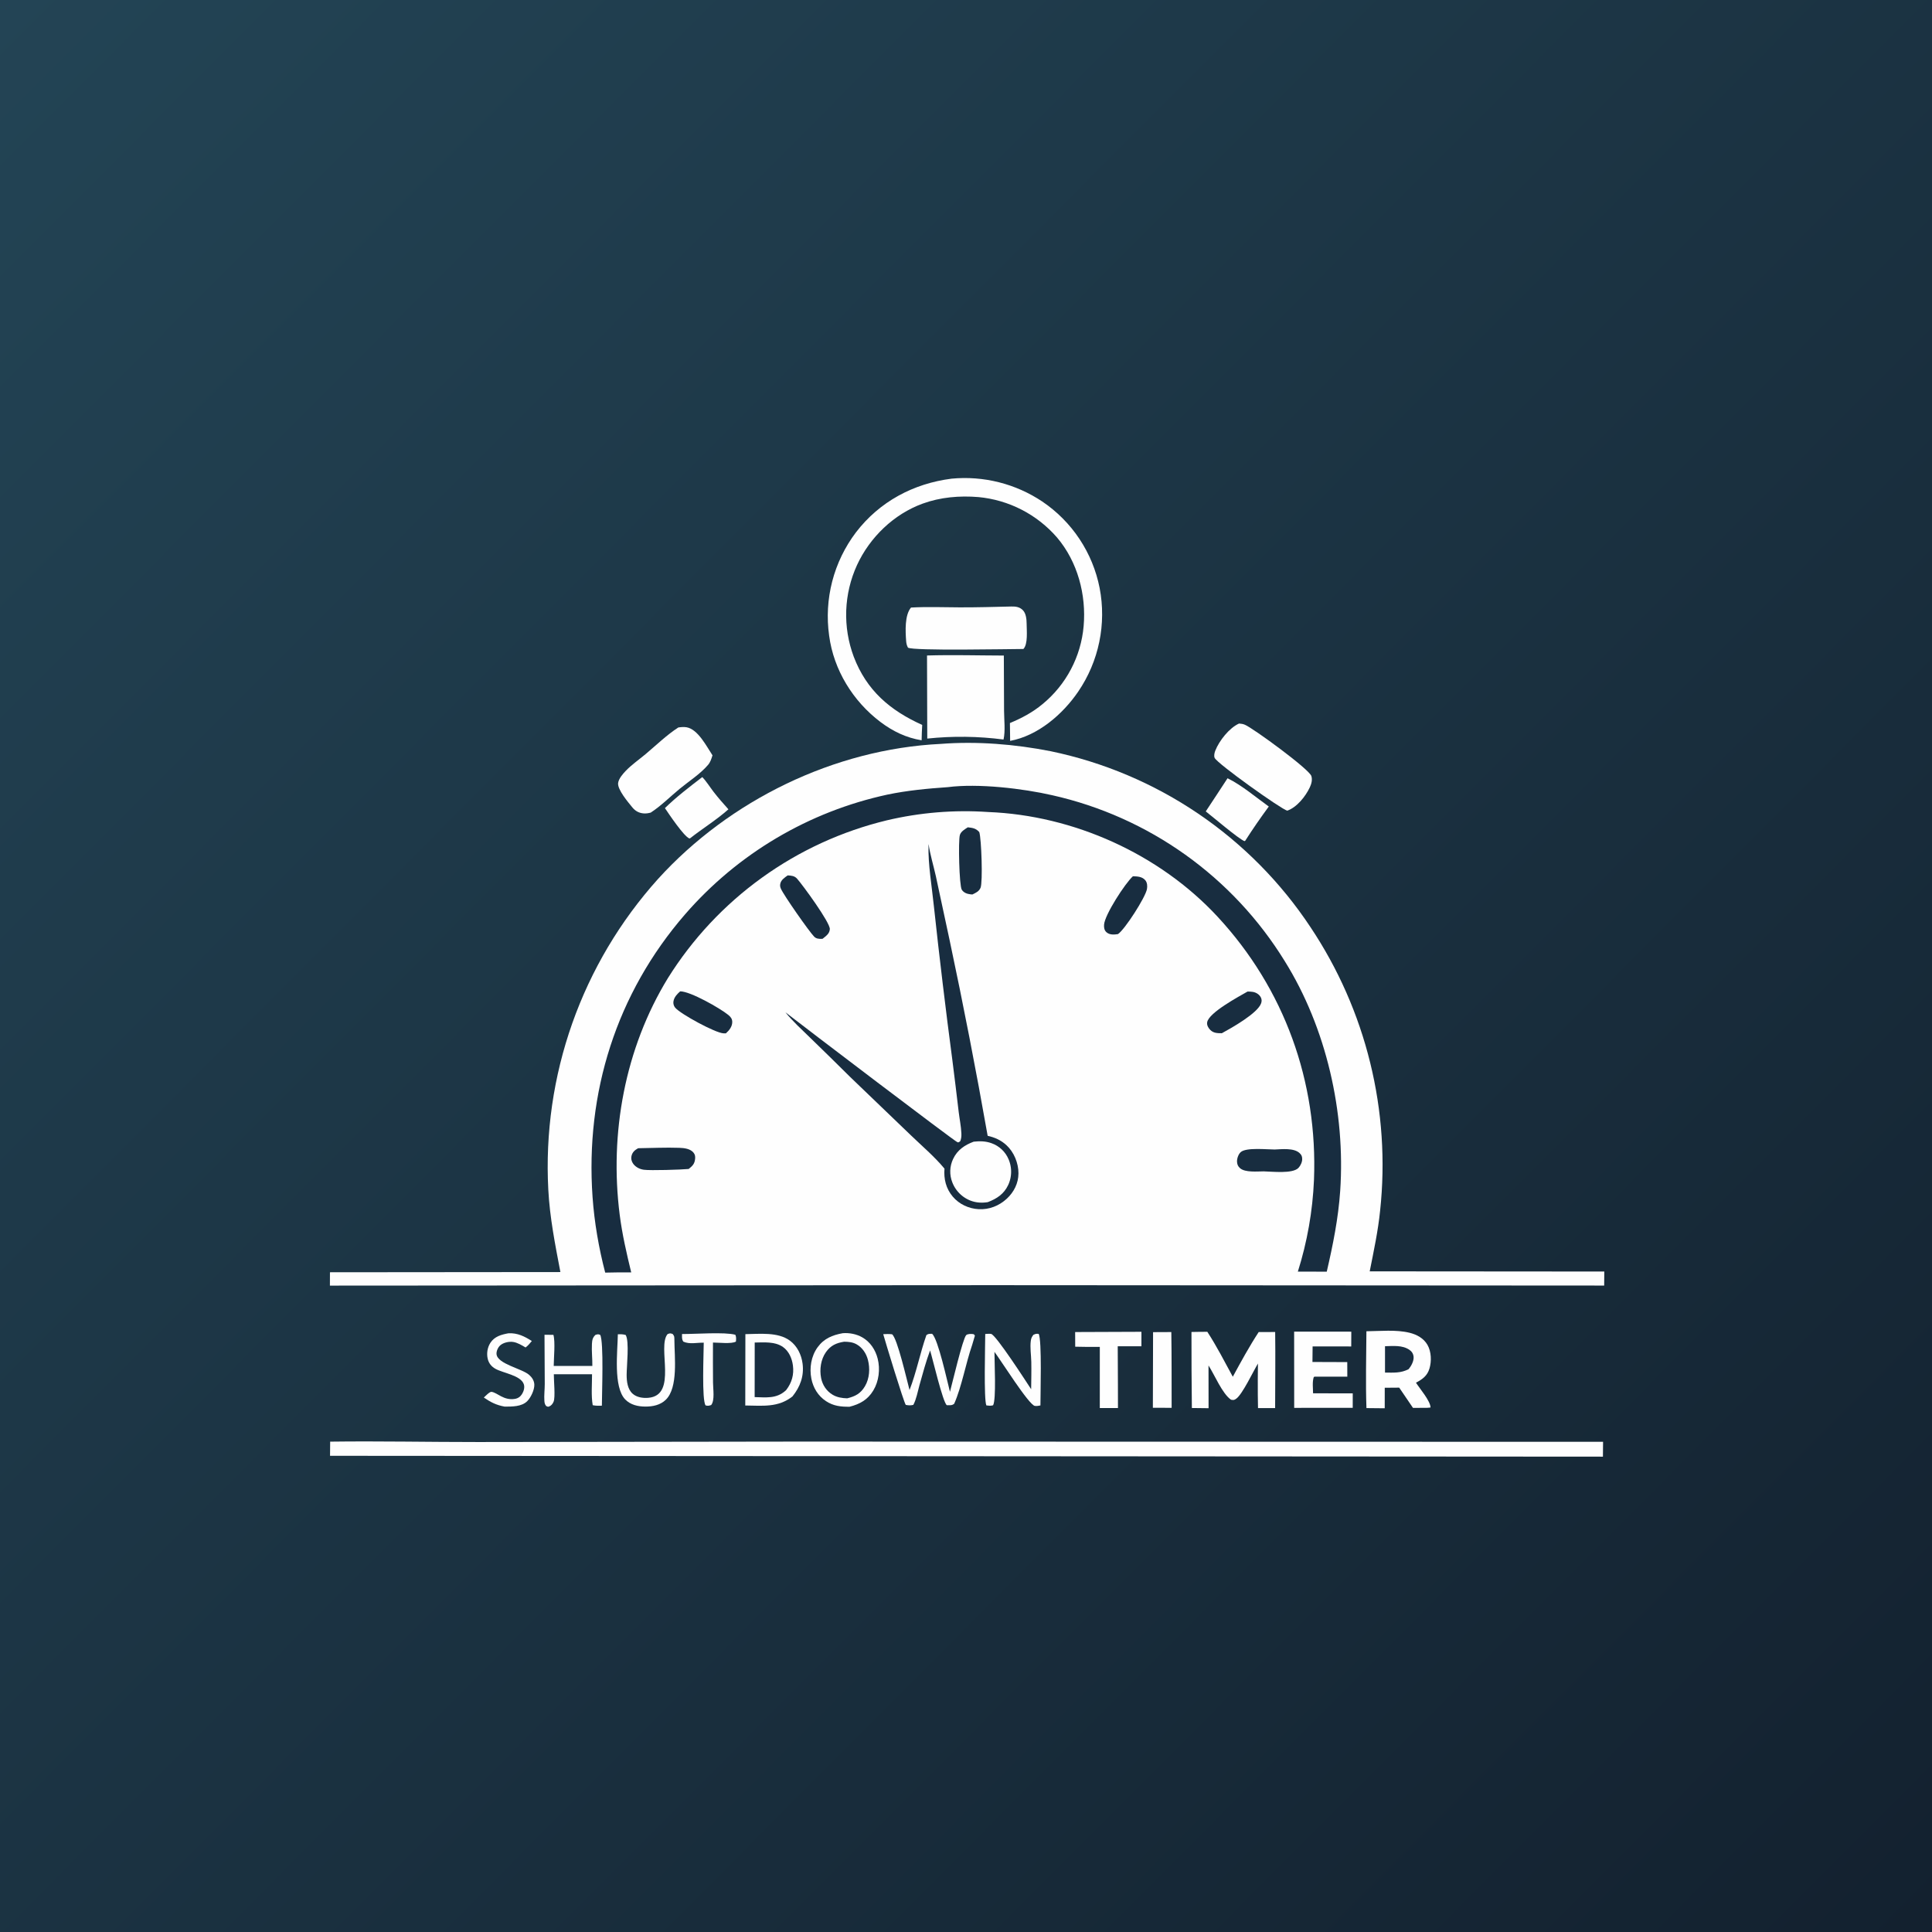 <?xml version="1.0" encoding="utf-8" ?>
<svg xmlns="http://www.w3.org/2000/svg" xmlns:xlink="http://www.w3.org/1999/xlink" width="128" height="128">
	<rect width="100%" height="100%" fill="#808080" stroke="none"/>
	<defs>
		<linearGradient id="gradient_0" gradientUnits="userSpaceOnUse" x1="1024.413" y1="1022.584" x2="-0.913" y2="0.916">
			<stop offset="0" stop-color="#13212F"/>
			<stop offset="1" stop-color="#234455"/>
		</linearGradient>
	</defs>
	<path fill="url(#gradient_0)" transform="scale(0.125 0.125)" d="M0 0L1024 0L1024 1024L0 1024L0 0Z"/>
	<path fill="#FEFEFE" transform="scale(0.125 0.125)" d="M361.498 707.059C368.316 707.122 384.045 705.892 389.75 707.45C390.318 708.774 390.148 709.658 390.062 711.057C387.838 712.418 380.765 711.574 377.889 711.577C377.814 718.631 377.906 725.695 377.916 732.75C377.903 735.997 378.965 742.202 376.937 744.703C375.627 745.119 375.344 745.18 374.004 744.915C371.874 742.279 372.992 717.009 372.998 711.646C369.36 711.57 365.56 712.625 362.168 711.091C361.269 709.7 361.51 708.692 361.498 707.059Z"/>
	<path fill="#FEFEFE" transform="scale(0.125 0.125)" d="M269.549 706.657C274.373 706.457 277.949 708.275 281.884 710.765C280.835 712.045 279.882 713.186 278.564 714.194C276.612 713.027 274.299 711.632 272.032 711.27C269.842 710.921 266.799 711.571 265.121 713.076C263.941 714.135 263.038 716.121 263.172 717.704C263.618 722.958 276.574 725.328 280.436 728.696C281.973 730.037 283.122 731.763 283.205 733.852C283.314 736.601 281.377 740.7 279.471 742.616C276.472 745.631 271.439 745.512 267.498 745.54C263.073 744.74 260.123 743.245 256.441 740.725C257.096 740.115 259.522 737.576 260.496 737.7C263.611 738.097 266.925 742.416 272.913 741.432C274.529 741.167 275.794 740.293 276.66 738.922C277.604 737.426 278.232 735.329 277.606 733.596C275.925 728.936 266.678 727.777 262.603 725.5C260.511 724.33 259.09 722.625 258.52 720.275C257.825 717.413 258.319 714.19 259.925 711.711C262.122 708.32 265.79 707.336 269.549 706.657Z"/>
	<path fill="#FEFEFE" transform="scale(0.125 0.125)" d="M611.15 706.064L620.823 706.017C621.038 719.395 620.945 732.792 620.988 746.173L611.044 746.16L611.15 706.064Z"/>
	<path fill="#FEFEFE" transform="scale(0.125 0.125)" d="M327.474 707.179C328.951 707.148 330.171 707.151 331.614 707.559C333.661 710.751 332.12 724.357 332.134 728.714C332.144 732.144 332.568 736.206 335.265 738.655C337.452 740.641 340.709 741.1 343.553 740.875C359.399 739.62 348.156 713.887 353.811 707.12C355.141 706.597 355.15 706.607 356.518 707.028C357.586 708.293 357.385 708.761 357.445 710.375C357.48 719.153 359.534 735.377 352.914 741.873C350.014 744.72 345.982 745.53 342.046 745.515C338.139 745.501 334.181 744.627 331.375 741.724C324.985 735.113 327.33 716.178 327.474 707.179Z"/>
	<path fill="#FEFEFE" transform="scale(0.125 0.125)" d="M313.955 723.979C314.008 720.091 313.522 716.15 313.736 712.288C313.847 710.279 314.106 708.862 315.658 707.479C316.846 707.192 317.014 707.05 318.123 707.512C320.099 711.205 319 739.124 319.01 745.046C317.323 745.095 315.806 745.126 314.149 744.783C313.266 739.713 313.815 733.573 313.79 728.377L293.543 728.387C293.498 731.525 294.427 740.598 293.409 742.943C292.919 744.072 292.226 744.994 291.06 745.459C290.313 745.757 290.158 745.497 289.475 745.211C288.774 744.365 288.61 743.563 288.532 742.491C288.316 739.543 288.741 736.449 288.731 733.479L288.598 707.468Q290.956 707.454 293.313 707.48C294.385 711.092 293.515 719.861 293.483 723.984L313.955 723.979Z"/>
	<path fill="#FEFEFE" transform="scale(0.125 0.125)" d="M522.198 707.037C523.163 707.002 524.349 706.848 525.295 707C527.849 707.413 544.141 732.687 546.529 736.319C546.585 731.496 546.71 726.652 546.606 721.831C546.528 718.18 545.863 714.235 546.351 710.611C546.525 709.321 546.918 708.521 547.725 707.482C548.948 706.945 549.196 706.848 550.513 706.983C552.317 710.121 551.426 739.468 551.448 744.913C550.401 745.124 549.55 745.303 548.482 745.153C545.34 744.712 530.301 720.706 527.08 716.515C527.065 721.74 528.098 741.779 526.353 744.835C525.092 745.192 524.074 745.052 522.802 744.905C521.372 741.966 522.184 712.79 522.198 707.037Z"/>
	<path fill="#FEFEFE" transform="scale(0.125 0.125)" d="M372.217 411.87C374.423 414.146 376.247 417.142 378.199 419.674C380.68 422.892 383.366 425.923 386.073 428.951C379.872 434.492 372.331 439.136 365.744 444.327L365.323 444.372C362.402 443.181 354.512 431.433 352.424 428.319C358.385 422.458 365.592 416.971 372.217 411.87Z"/>
	<path fill="#FEFEFE" transform="scale(0.125 0.125)" d="M650.631 412.488C658.206 416.21 665.605 422.542 672.483 427.476C668.114 433.426 663.964 439.406 659.99 445.627L659.611 445.823C656.474 444.643 642.811 432.947 639.078 430.064C642.899 424.186 646.842 418.392 650.631 412.488Z"/>
	<path fill="#FEFEFE" transform="scale(0.125 0.125)" d="M569.85 706.013L604.985 705.879L604.972 713.553L592.418 713.561L592.52 733.75L592.544 746.298L582.915 746.295L582.925 713.884Q576.403 713.943 569.883 713.78L569.85 706.013Z"/>
	<path fill="#FEFEFE" transform="scale(0.125 0.125)" d="M482.071 736.742C485.746 727.275 487.65 717.191 491.012 707.625C492.108 706.805 492.694 706.993 494.011 706.936C497.18 709.512 502.075 732.296 503.498 737.695C504.619 733.658 510.275 709.44 512.105 707.641C512.763 706.994 514.639 706.943 515.502 707.074C516.43 707.216 516.124 707.126 516.719 707.931L515.254 712.876C511.862 722.632 509.78 734.867 505.749 744.005C504.511 745.043 503.429 744.751 501.843 744.799C499.71 743.295 494.288 719.941 492.965 715.748C490.736 721.769 489.051 728.051 487.319 734.229C486.369 737.622 485.729 741.525 484.075 744.621C482.535 744.96 481.642 744.908 480.088 744.63C478.981 743.178 469.352 711.486 468.129 707.14C469.736 707.036 471.204 707.018 472.806 707.191C475.603 709.218 480.703 731.749 482.071 736.742Z"/>
	<path fill="#FEFEFE" transform="scale(0.125 0.125)" d="M685.922 705.788L716.218 705.809L716.183 713.647L695.709 713.642L695.625 721.874L714.08 721.941L714.106 729.649L696.66 729.661L696.297 729.964C695.484 732.479 695.922 735.842 695.954 738.489L716.979 738.504L716.971 746.187L685.951 746.197L685.922 705.788Z"/>
	<path fill="#FEFEFE" transform="scale(0.125 0.125)" d="M395.068 707.124C402.555 707.033 412.259 705.886 418.6 710.522C422.526 713.393 424.788 718.028 425.388 722.787C426.221 729.396 424.113 735.027 420.041 740.111C412.465 746.161 404.138 745.017 395.008 744.94L395.068 707.124Z"/>
	<path fill="#182D40" transform="scale(0.125 0.125)" d="M400.015 711.569C404.932 711.508 410.746 710.953 414.973 713.923C418.12 716.135 419.772 719.978 420.259 723.694C420.903 728.609 419.678 732.843 416.696 736.745C416.589 736.848 416.485 736.956 416.375 737.056C411.502 741.438 406.035 740.643 399.982 740.496L400.015 711.569Z"/>
	<path fill="#FEFEFE" transform="scale(0.125 0.125)" d="M446.685 706.621C450.191 706.354 453.903 707.056 456.978 708.797C461.233 711.205 464.016 715.433 465.19 720.119C466.588 725.695 465.844 732.054 462.86 737.003C459.888 741.932 455.688 744.239 450.282 745.607C445.635 745.629 441.753 745.256 437.736 742.594C433.589 739.845 430.996 735.563 430.042 730.721C428.931 725.079 429.916 718.826 433.321 714.114C436.705 709.432 441.217 707.601 446.685 706.621Z"/>
	<path fill="#182D40" transform="scale(0.125 0.125)" d="M447.404 711.139C449.725 711.163 451.922 711.349 453.989 712.509C457.081 714.244 459.12 717.345 460.01 720.726C461.205 725.263 460.884 730.577 458.476 734.679C456.173 738.602 453.343 740.083 449.044 741.14C446.314 741.052 443.683 740.661 441.302 739.236C438.056 737.293 435.94 734.103 435.208 730.409C434.299 725.829 435.039 720.51 437.775 716.648C440.265 713.133 443.252 711.783 447.404 711.139Z"/>
	<path fill="#FEFEFE" transform="scale(0.125 0.125)" d="M724.226 705.597C731.568 705.52 739.923 704.645 747.063 706.382C750.921 707.321 754.581 709.293 756.601 712.834C758.633 716.396 758.809 721.44 757.657 725.313C756.49 729.236 753.929 731.033 750.492 732.859C752.494 735.986 758.141 742.51 758.216 746.005L756.625 746.166L748.918 746.22L741.615 735.481L733.945 735.542L733.933 746.415L724.244 746.318C723.769 732.794 724.147 719.133 724.226 705.597Z"/>
	<path fill="#182D40" transform="scale(0.125 0.125)" d="M734.085 713.517C738.398 713.432 743.248 712.854 747.021 715.438C748.33 716.335 749.086 717.546 749.233 719.151C749.434 721.351 747.974 724.039 746.617 725.668C742.522 727.844 738.584 727.523 734.083 727.49L734.085 713.517Z"/>
	<path fill="#FEFEFE" transform="scale(0.125 0.125)" d="M631.506 705.979C634.3 705.891 637.108 705.909 639.904 705.879C644.874 713.516 649.056 721.699 653.412 729.697C657.771 721.681 662.137 713.653 667.138 706.014L675.866 705.995C676.047 719.426 675.864 732.88 675.843 746.313L666.772 746.331L666.664 739.371Q666.613 731.039 666.734 722.709C664.379 726.582 658.521 738.963 655.286 741.297C654.083 742.164 653.831 742.1 652.463 741.884C647.828 738.686 643.747 728.709 640.536 723.722L640.568 746.377L631.713 746.274Q631.482 726.126 631.506 705.979Z"/>
	<path fill="#FEFEFE" transform="scale(0.125 0.125)" d="M359.533 385.572C360.999 385.366 362.427 385.215 363.899 385.47C369.944 386.517 374.524 395.636 377.638 400.341C377.62 400.396 377.6 400.451 377.583 400.506C377.013 402.297 376.501 403.977 375.259 405.428C371.108 410.275 365.197 414.014 360.281 418.061C355.184 422.257 350.414 427.109 344.884 430.708C343.602 431.026 342.423 431.237 341.094 431.123C338.637 430.912 336.713 429.846 335.159 427.939C333.053 425.354 327.121 418.422 327.622 414.967C327.955 412.677 330.091 410.216 331.623 408.61C334.73 405.352 338.711 402.598 342.168 399.703C347.772 395.009 353.394 389.517 359.533 385.572Z"/>
	<path fill="#FEFEFE" transform="scale(0.125 0.125)" d="M656.725 383.489C657.843 383.562 658.795 383.695 659.836 384.138C664.293 386.032 693.914 407.665 695.046 411.317C695.668 413.324 695.106 415.433 694.243 417.278C691.976 422.116 687.37 427.906 682.271 429.673C679.072 428.917 645.083 404.699 643.785 401.684C643.302 400.561 643.707 398.941 644.135 397.851C646.21 392.574 651.566 385.785 656.725 383.489Z"/>
	<path fill="#FEFEFE" transform="scale(0.125 0.125)" d="M482.854 322.015C491.393 321.533 500.095 321.886 508.653 321.914C517.812 321.943 526.872 321.68 536.02 321.461C538.381 321.404 540.473 321.685 542.192 323.466C543.842 325.176 544.123 328.322 544.134 330.57C544.152 334.077 544.922 341.423 542.42 343.976C534.581 344.001 484.027 345.035 481.249 343.268C480.606 342.083 480.37 341.045 480.271 339.696C479.897 334.608 479.433 326.068 482.854 322.015Z"/>
	<path fill="#FEFEFE" transform="scale(0.125 0.125)" d="M491.34 347.424C504.867 347.021 518.513 347.421 532.053 347.457L532.173 376.789C532.199 381.496 532.928 387.391 531.889 391.961Q526.866 391.307 521.813 390.948Q516.76 390.588 511.694 390.525Q506.629 390.462 501.568 390.696Q496.508 390.93 491.47 391.459L491.34 347.424Z"/>
	<path fill="#FEFEFE" transform="scale(0.125 0.125)" d="M504.398 253.695Q505.969 253.546 507.545 253.464Q509.122 253.382 510.7 253.368Q512.278 253.354 513.856 253.407Q515.433 253.46 517.007 253.58Q518.581 253.7 520.148 253.888Q521.715 254.075 523.273 254.329Q524.83 254.583 526.376 254.904Q527.921 255.224 529.452 255.61Q530.982 255.997 532.494 256.448Q534.007 256.899 535.499 257.414Q536.991 257.929 538.459 258.508Q539.928 259.086 541.37 259.727Q542.812 260.368 544.226 261.069Q545.64 261.771 547.022 262.532Q548.405 263.294 549.754 264.114Q551.102 264.933 552.415 265.81Q553.878 266.796 555.291 267.853Q556.704 268.91 558.063 270.034Q559.423 271.159 560.726 272.349Q562.029 273.538 563.271 274.791Q564.514 276.043 565.695 277.354Q566.875 278.666 567.989 280.034Q569.104 281.402 570.15 282.822Q571.196 284.243 572.171 285.713Q573.147 287.184 574.049 288.7Q574.951 290.216 575.778 291.775Q576.605 293.333 577.354 294.931Q578.104 296.528 578.774 298.16Q579.445 299.792 580.034 301.455Q580.624 303.118 581.131 304.808Q581.639 306.497 582.063 308.21Q582.487 309.923 582.827 311.654Q583.168 313.42 583.422 315.2Q583.675 316.98 583.841 318.771Q584.006 320.562 584.083 322.359Q584.16 324.155 584.148 325.954Q584.137 327.752 584.036 329.547Q583.936 331.343 583.748 333.131Q583.559 334.92 583.282 336.697Q583.006 338.474 582.642 340.235Q582.278 341.996 581.828 343.737Q581.378 345.478 580.842 347.195Q580.307 348.912 579.687 350.6Q579.068 352.288 578.366 353.944Q577.664 355.599 576.881 357.219Q576.099 358.838 575.237 360.416Q574.375 361.995 573.437 363.529Q572.499 365.063 571.486 366.549C563.257 378.642 550.117 389.941 535.396 392.681L535.276 383.234C541.544 380.621 547.31 377.567 552.552 373.201Q553.711 372.25 554.821 371.242Q555.932 370.234 556.99 369.172Q558.049 368.111 559.054 366.997Q560.058 365.884 561.006 364.723Q561.954 363.561 562.843 362.353Q563.732 361.146 564.56 359.896Q565.388 358.646 566.153 357.356Q566.918 356.066 567.617 354.74Q568.317 353.414 568.949 352.054Q569.582 350.695 570.146 349.306Q570.711 347.916 571.205 346.501Q571.7 345.085 572.123 343.647Q572.547 342.208 572.898 340.751Q573.25 339.293 573.528 337.82Q573.807 336.346 574.011 334.861Q574.216 333.376 574.347 331.882C575.813 315.257 571.16 297.743 560.258 284.898Q559.275 283.763 558.24 282.677Q557.204 281.591 556.118 280.555Q555.032 279.52 553.897 278.537Q552.763 277.554 551.583 276.627Q550.403 275.699 549.18 274.829Q547.957 273.959 546.694 273.149Q545.431 272.338 544.13 271.588Q542.83 270.839 541.495 270.152Q540.161 269.466 538.795 268.843Q537.429 268.221 536.035 267.665Q534.641 267.109 533.222 266.62Q531.803 266.131 530.363 265.71Q528.922 265.289 527.463 264.937Q526.004 264.586 524.53 264.304Q523.055 264.023 521.569 263.812Q520.083 263.601 518.589 263.461C508.606 262.643 498.442 263.493 488.98 266.948C473.702 272.526 461.031 284.785 454.242 299.481Q453.591 300.899 453.011 302.348Q452.431 303.797 451.923 305.272Q451.415 306.748 450.98 308.247Q450.545 309.745 450.185 311.264Q449.825 312.782 449.54 314.317Q449.255 315.851 449.046 317.397Q448.837 318.944 448.705 320.499Q448.572 322.054 448.516 323.613Q448.461 325.173 448.482 326.733Q448.503 328.294 448.602 329.851Q448.7 331.408 448.875 332.959Q449.049 334.51 449.301 336.05Q449.552 337.59 449.878 339.116Q450.205 340.642 450.607 342.15Q451.008 343.658 451.484 345.145Q451.959 346.631 452.507 348.092C459.297 365.912 471.737 376.56 488.787 384.219C488.586 386.918 488.572 389.659 488.478 392.366C480.338 391.062 473.183 387.595 466.637 382.648C452.094 371.656 441.872 355.08 439.463 336.932Q439.209 335.135 439.043 333.327Q438.878 331.519 438.802 329.705Q438.726 327.892 438.739 326.076Q438.752 324.261 438.855 322.449Q438.958 320.636 439.15 318.831Q439.342 317.026 439.622 315.233Q439.903 313.439 440.272 311.662Q440.641 309.884 441.096 308.127Q441.552 306.37 442.094 304.637Q442.636 302.905 443.263 301.201Q443.889 299.497 444.599 297.826Q445.309 296.156 446.1 294.522Q446.892 292.888 447.763 291.295Q448.633 289.703 449.582 288.155Q450.53 286.607 451.553 285.107Q452.577 283.608 453.673 282.161C466.196 265.827 484.153 256.274 504.398 253.695Z"/>
	<path fill="#FEFEFE" transform="scale(0.125 0.125)" d="M174.996 764.1C201.105 763.753 227.276 764.321 253.395 764.306L423.084 764.07L849.656 764.19L849.583 772.056L174.928 771.605L174.996 764.1Z"/>
	<path fill="#FEFEFE" transform="scale(0.125 0.125)" d="M498.593 394.283C517.782 392.789 538.083 394.441 556.942 398.174Q559.551 398.717 562.147 399.323Q564.742 399.929 567.321 400.598Q569.901 401.267 572.464 401.999Q575.026 402.731 577.57 403.525Q580.114 404.32 582.638 405.176Q585.162 406.032 587.664 406.949Q590.167 407.867 592.646 408.845Q595.125 409.823 597.579 410.861Q600.034 411.9 602.462 412.998Q604.891 414.096 607.291 415.252Q609.692 416.409 612.064 417.624Q614.436 418.839 616.778 420.112Q619.12 421.385 621.429 422.714Q623.739 424.043 626.016 425.429Q628.293 426.814 630.535 428.254Q632.777 429.695 634.984 431.189Q637.19 432.684 639.36 434.232Q641.529 435.78 643.66 437.381Q645.791 438.981 647.882 440.633Q649.973 442.286 652.024 443.988Q654.074 445.691 656.082 447.443Q658.09 449.195 660.055 450.996Q662.02 452.796 663.94 454.644Q665.861 456.492 667.735 458.386Q669.61 460.281 671.438 462.22Q673.266 464.159 675.046 466.143Q676.826 468.126 678.557 470.153Q680.288 472.179 681.969 474.247Q683.651 476.315 685.281 478.423Q686.911 480.531 688.489 482.679Q690.068 484.826 691.593 487.012Q693.118 489.197 694.59 491.419Q695.959 493.47 697.283 495.55Q698.607 497.629 699.885 499.738Q701.164 501.846 702.396 503.981Q703.629 506.117 704.814 508.278Q706 510.44 707.139 512.627Q708.277 514.814 709.368 517.025Q710.459 519.236 711.501 521.471Q712.544 523.705 713.537 525.962Q714.531 528.218 715.475 530.495Q716.42 532.773 717.314 535.07Q718.209 537.368 719.054 539.684Q719.898 542.001 720.692 544.335Q721.486 546.669 722.23 549.02Q722.973 551.371 723.665 553.737Q724.357 556.104 724.997 558.485Q725.637 560.866 726.226 563.26Q726.814 565.654 727.351 568.061Q727.887 570.467 728.371 572.885Q728.855 575.303 729.286 577.73Q729.718 580.158 730.096 582.594Q730.475 585.03 730.8 587.474Q731.126 589.918 731.398 592.369Q731.67 594.819 731.889 597.275Q732.108 599.731 732.274 602.191Q732.44 604.651 732.552 607.114Q732.664 609.577 732.722 612.042Q732.781 614.507 732.786 616.972Q732.791 619.438 732.743 621.903Q732.694 624.368 732.592 626.831Q732.49 629.295 732.335 631.755Q732.179 634.216 731.97 636.673Q731.761 639.129 731.499 641.581C730.411 652.434 728.098 663.153 725.974 673.841L850.31 673.936L850.247 681.373L525.875 681.172L174.857 681.4L174.884 674.325L297.021 674.215C294.255 659.716 291.361 645.223 290.607 630.447Q290.458 627.652 290.378 624.855Q290.298 622.057 290.287 619.259Q290.275 616.46 290.332 613.662Q290.39 610.864 290.516 608.068Q290.642 605.272 290.836 602.48Q291.031 599.689 291.294 596.902Q291.557 594.116 291.888 591.337Q292.219 588.558 292.619 585.788Q293.018 583.018 293.486 580.259Q293.953 577.5 294.488 574.753Q295.023 572.006 295.625 569.273Q296.227 566.539 296.897 563.822Q297.566 561.104 298.301 558.404Q299.037 555.704 299.839 553.023Q300.64 550.341 301.508 547.681Q302.375 545.02 303.307 542.381Q304.24 539.742 305.236 537.127Q306.233 534.512 307.294 531.922Q308.355 529.332 309.479 526.769Q310.603 524.206 311.789 521.672Q312.976 519.137 314.224 516.632Q315.473 514.128 316.782 511.654Q318.092 509.181 319.462 506.74Q320.832 504.3 322.261 501.894Q323.69 499.488 325.178 497.118Q326.666 494.747 328.212 492.414Q329.758 490.081 331.36 487.787Q332.963 485.492 334.621 483.238Q336.279 480.984 337.993 478.771Q339.706 476.558 341.473 474.388Q343.24 472.217 345.06 470.091Q346.88 467.965 348.751 465.884C386.668 424.106 442.16 397.033 498.593 394.283Z"/>
	<path fill="#182D40" transform="scale(0.125 0.125)" d="M661.245 525.533C662.151 525.553 663.087 525.563 663.982 525.715C665.749 526.015 667.447 527.025 668.273 528.66C668.79 529.683 668.795 530.641 668.438 531.712C666.664 537.045 652.64 544.882 647.612 547.628C645.284 547.624 643.156 547.618 641.425 545.842C640.396 544.786 639.566 543.323 639.825 541.81C640.697 536.72 656.513 528.245 661.245 525.533Z"/>
	<path fill="#182D40" transform="scale(0.125 0.125)" d="M360.507 525.436C365.862 525.372 381.729 534.435 385.991 537.924C387.248 538.953 388.11 539.968 388.106 541.703C388.101 544.166 386.47 546.162 384.722 547.705C384.311 547.701 383.9 547.706 383.489 547.69C379.194 547.521 360.737 537.482 357.909 534.14Q357.757 533.961 357.626 533.766Q357.495 533.572 357.386 533.364Q357.277 533.156 357.191 532.937Q357.106 532.718 357.045 532.492Q356.984 532.265 356.949 532.033Q356.913 531.801 356.903 531.566Q356.894 531.331 356.91 531.097Q356.926 530.863 356.968 530.632C357.355 528.46 358.92 526.828 360.507 525.436Z"/>
	<path fill="#182D40" transform="scale(0.125 0.125)" d="M338.217 608.584C345.458 608.48 352.809 608.121 360.041 608.37C362.635 608.459 365.996 608.814 367.695 611.07C368.412 612.022 368.533 613.036 368.424 614.188C368.169 616.887 367.027 617.968 365.013 619.579C360.952 619.962 344.826 620.477 341.238 619.991C339.074 619.697 336.941 618.628 335.631 616.845C334.736 615.627 334.372 614.151 334.722 612.657C335.202 610.603 336.477 609.585 338.217 608.584Z"/>
	<path fill="#182D40" transform="scale(0.125 0.125)" d="M600.469 464.438C602.829 464.501 605.412 464.597 607.049 466.574C608.085 467.826 608.186 469.687 607.909 471.224C607.121 475.611 596.205 492.655 592.541 495.095C590.524 495.406 588.188 495.589 586.515 494.16C585.273 493.101 585.073 491.63 585.177 490.1C585.535 484.808 596.345 468.159 600.469 464.438Z"/>
	<path fill="#182D40" transform="scale(0.125 0.125)" d="M675.602 609.263C679.329 609.123 685.722 608.332 688.758 611.119C689.817 612.091 690.155 612.834 690.191 614.269C690.232 615.876 689.301 617.871 688.204 619.015C685.104 622.251 674.194 620.928 669.757 620.85C666.41 620.863 659.967 621.535 657.271 619.176C656.178 618.219 655.758 617.275 655.656 615.835C655.538 614.162 656.346 611.76 657.615 610.639C660.528 608.065 671.476 609.263 675.602 609.263Z"/>
	<path fill="#182D40" transform="scale(0.125 0.125)" d="M512.961 438.494C515.538 438.787 517.228 439.007 519.032 441.01C520.172 444.329 520.971 467.645 519.702 470.56C518.843 472.531 517.188 473.214 515.367 474.097Q514.849 474.061 514.334 474.002C512.535 473.791 510.774 473.17 509.757 471.555C508.418 469.427 507.826 445.528 508.76 442.539C509.354 440.639 511.411 439.506 512.961 438.494Z"/>
	<path fill="#182D40" transform="scale(0.125 0.125)" d="M417.49 463.979C419.362 464.079 421.108 464.198 422.453 465.707C425.466 469.086 440.064 489.068 439.827 492.456C439.652 494.954 437.766 496.103 435.978 497.582C435.842 497.59 435.705 497.602 435.568 497.606C434.029 497.644 432.636 497.587 431.499 496.423C428.832 493.694 415.366 474.48 413.879 471.004C413.513 470.149 413.376 469.46 413.542 468.53C413.929 466.356 415.846 465.186 417.49 463.979Z"/>
	<path fill="#182D40" transform="scale(0.125 0.125)" d="M492.157 447.379C492.993 453.013 494.778 458.766 496.017 464.353L503.32 498.344Q514.305 549.997 523.479 602.002C527.283 602.859 530.543 604.301 533.443 606.976C537.458 610.679 539.831 616.499 539.804 621.937C539.777 627.153 537.408 631.827 533.62 635.339C529.57 639.092 524.307 641.187 518.765 640.896C513.476 640.619 508.4 638.281 504.968 634.212C501.369 629.946 500.157 624.856 500.595 619.4C495.338 613.053 488.64 607.371 482.7 601.645L450.627 570.839Q440.027 560.3 429.282 549.909C424.885 545.597 420.141 541.331 416.279 536.528C425.287 543.551 506.198 605.109 507.519 605.428C508.241 605.602 508.44 605.196 508.98 604.796C509.532 603.339 509.616 602.178 509.547 600.621C509.382 596.898 508.568 593.05 508.126 589.335Q506.534 575.721 504.803 562.124Q499.398 521.261 494.975 480.28C493.938 470.114 491.835 457.971 492.132 447.954C492.138 447.763 492.149 447.571 492.157 447.379Z"/>
	<path fill="#FEFEFE" transform="scale(0.125 0.125)" d="M516.07 605.111C519.336 604.751 522.441 604.802 525.57 605.939Q526.322 606.206 527.042 606.55Q527.763 606.894 528.443 607.311Q529.124 607.728 529.758 608.213Q530.392 608.698 530.971 609.247Q531.551 609.795 532.071 610.401Q532.591 611.007 533.044 611.664Q533.498 612.32 533.882 613.021Q534.265 613.721 534.573 614.457Q534.744 614.858 534.894 615.268Q535.043 615.677 535.172 616.094Q535.3 616.51 535.406 616.933Q535.513 617.356 535.597 617.784Q535.681 618.212 535.743 618.643Q535.806 619.075 535.845 619.509Q535.885 619.943 535.901 620.379Q535.918 620.814 535.913 621.25Q535.907 621.686 535.879 622.121Q535.85 622.556 535.799 622.989Q535.748 623.422 535.675 623.852Q535.602 624.282 535.506 624.707Q535.411 625.133 535.293 625.552Q535.176 625.972 535.036 626.386Q534.897 626.799 534.737 627.204Q534.576 627.609 534.395 628.006C532.148 632.849 528.336 635.341 523.536 637.168C520.44 637.65 517.429 637.503 514.479 636.39Q514.067 636.232 513.664 636.054Q513.261 635.875 512.868 635.675Q512.475 635.476 512.093 635.256Q511.711 635.036 511.341 634.797Q510.971 634.557 510.614 634.299Q510.256 634.04 509.913 633.764Q509.57 633.487 509.241 633.193Q508.913 632.899 508.6 632.588Q508.288 632.277 507.992 631.951Q507.696 631.624 507.417 631.283Q507.138 630.941 506.878 630.585Q506.618 630.229 506.376 629.861Q506.134 629.492 505.912 629.111Q505.69 628.73 505.488 628.338Q505.286 627.946 505.105 627.545Q504.924 627.143 504.764 626.732Q504.466 625.987 504.246 625.215Q504.026 624.444 503.887 623.654Q503.748 622.863 503.691 622.063Q503.634 621.263 503.66 620.461Q503.686 619.659 503.795 618.864Q503.903 618.069 504.093 617.289Q504.283 616.51 504.552 615.754Q504.821 614.998 505.167 614.274C507.405 609.509 511.282 606.905 516.07 605.111Z"/>
	<path fill="#182D40" transform="scale(0.125 0.125)" d="M502.33 417.21C518.344 415.125 542.152 417.9 557.848 421.518Q560.215 422.051 562.568 422.642Q564.921 423.234 567.258 423.883Q569.595 424.533 571.916 425.241Q574.236 425.949 576.538 426.714Q578.84 427.48 581.123 428.302Q583.405 429.125 585.666 430.004Q587.927 430.883 590.166 431.819Q592.405 432.754 594.619 433.745Q596.834 434.735 599.023 435.781Q601.212 436.826 603.375 437.926Q605.537 439.026 607.671 440.179Q609.806 441.332 611.911 442.538Q614.016 443.744 616.09 445.002Q618.164 446.261 620.207 447.57Q622.249 448.879 624.258 450.239Q626.267 451.599 628.242 453.009Q630.216 454.418 632.155 455.876Q634.094 457.335 635.996 458.841Q637.898 460.347 639.762 461.9Q641.626 463.453 643.45 465.052Q645.275 466.65 647.059 468.294Q648.843 469.938 650.586 471.626Q652.329 473.314 654.029 475.045Q655.729 476.775 657.385 478.548Q659.042 480.32 660.654 482.133Q662.265 483.947 663.832 485.799Q665.398 487.652 666.917 489.543Q668.437 491.435 669.909 493.363Q671.38 495.292 672.804 497.256Q674.227 499.221 675.601 501.22Q676.975 503.22 678.299 505.253Q679.623 507.286 680.896 509.351C703.026 544.804 713.148 589.637 710.329 631.191C709.347 645.673 706.483 659.892 703.21 674.004L687.89 673.986Q689.748 668.089 691.216 662.084Q692.685 656.078 693.756 649.989Q694.828 643.901 695.498 637.755Q696.169 631.609 696.435 625.432C698.496 573.326 680.803 524.119 645.288 485.818C614.479 452.591 569.014 432.145 523.768 430.387Q517.012 429.923 510.241 429.968Q503.469 430.013 496.72 430.567Q489.971 431.121 483.283 432.181Q476.595 433.24 470.005 434.8Q467.777 435.338 465.563 435.929Q463.349 436.52 461.15 437.165Q458.951 437.81 456.768 438.508Q454.585 439.206 452.42 439.957Q450.255 440.708 448.108 441.511Q445.962 442.314 443.836 443.169Q441.709 444.023 439.604 444.929Q437.499 445.835 435.417 446.792Q433.334 447.749 431.276 448.756Q429.217 449.763 427.184 450.82Q425.15 451.876 423.143 452.982Q421.135 454.087 419.155 455.241Q417.175 456.395 415.224 457.597Q413.272 458.798 411.35 460.047Q409.429 461.295 407.538 462.59Q405.647 463.885 403.788 465.225Q401.929 466.565 400.103 467.95Q398.277 469.334 396.485 470.763Q394.693 472.192 392.936 473.663Q391.179 475.135 389.459 476.649Q387.738 478.163 386.055 479.718Q384.371 481.273 382.726 482.868Q381.081 484.464 379.475 486.098Q377.869 487.733 376.303 489.406Q374.737 491.08 373.212 492.79Q371.687 494.501 370.204 496.248Q368.721 497.995 367.281 499.778Q365.841 501.561 364.444 503.378Q363.047 505.195 361.695 507.045Q360.343 508.895 359.036 510.778Q357.729 512.66 356.468 514.574Q355.207 516.487 353.993 518.431C331.2 555.708 322.978 600.678 328.448 643.821C329.763 654.196 332.092 664.225 334.552 674.382Q327.66 674.339 320.771 674.511C317.384 661.534 315.017 647.898 314.071 634.512C310.159 579.192 326.713 526.55 363.163 484.544Q364.46 483.051 365.787 481.583Q367.114 480.116 368.471 478.676Q369.827 477.236 371.212 475.823Q372.596 474.411 374.009 473.026Q375.422 471.642 376.863 470.286Q378.303 468.93 379.77 467.603Q381.238 466.276 382.732 464.979Q384.225 463.682 385.745 462.415Q387.264 461.149 388.809 459.913Q390.353 458.677 391.922 457.472Q393.492 456.267 395.085 455.094Q396.677 453.921 398.294 452.781Q399.91 451.64 401.549 450.532Q403.187 449.424 404.848 448.349Q406.509 447.274 408.191 446.233Q409.873 445.191 411.575 444.184Q413.278 443.176 415 442.203Q416.722 441.23 418.464 440.292Q420.206 439.354 421.966 438.451Q423.726 437.548 425.504 436.68Q427.281 435.813 429.076 434.981Q430.871 434.149 432.682 433.354Q434.494 432.558 436.321 431.799Q438.147 431.04 439.989 430.318Q441.831 429.596 443.687 428.911Q445.543 428.226 447.412 427.579Q449.281 426.931 451.163 426.321Q453.045 425.711 454.938 425.139Q456.832 424.567 458.737 424.033Q460.642 423.499 462.557 423.004Q464.472 422.508 466.397 422.051Q468.322 421.594 470.255 421.176C480.845 418.954 491.552 417.963 502.33 417.21Z"/>
</svg>
